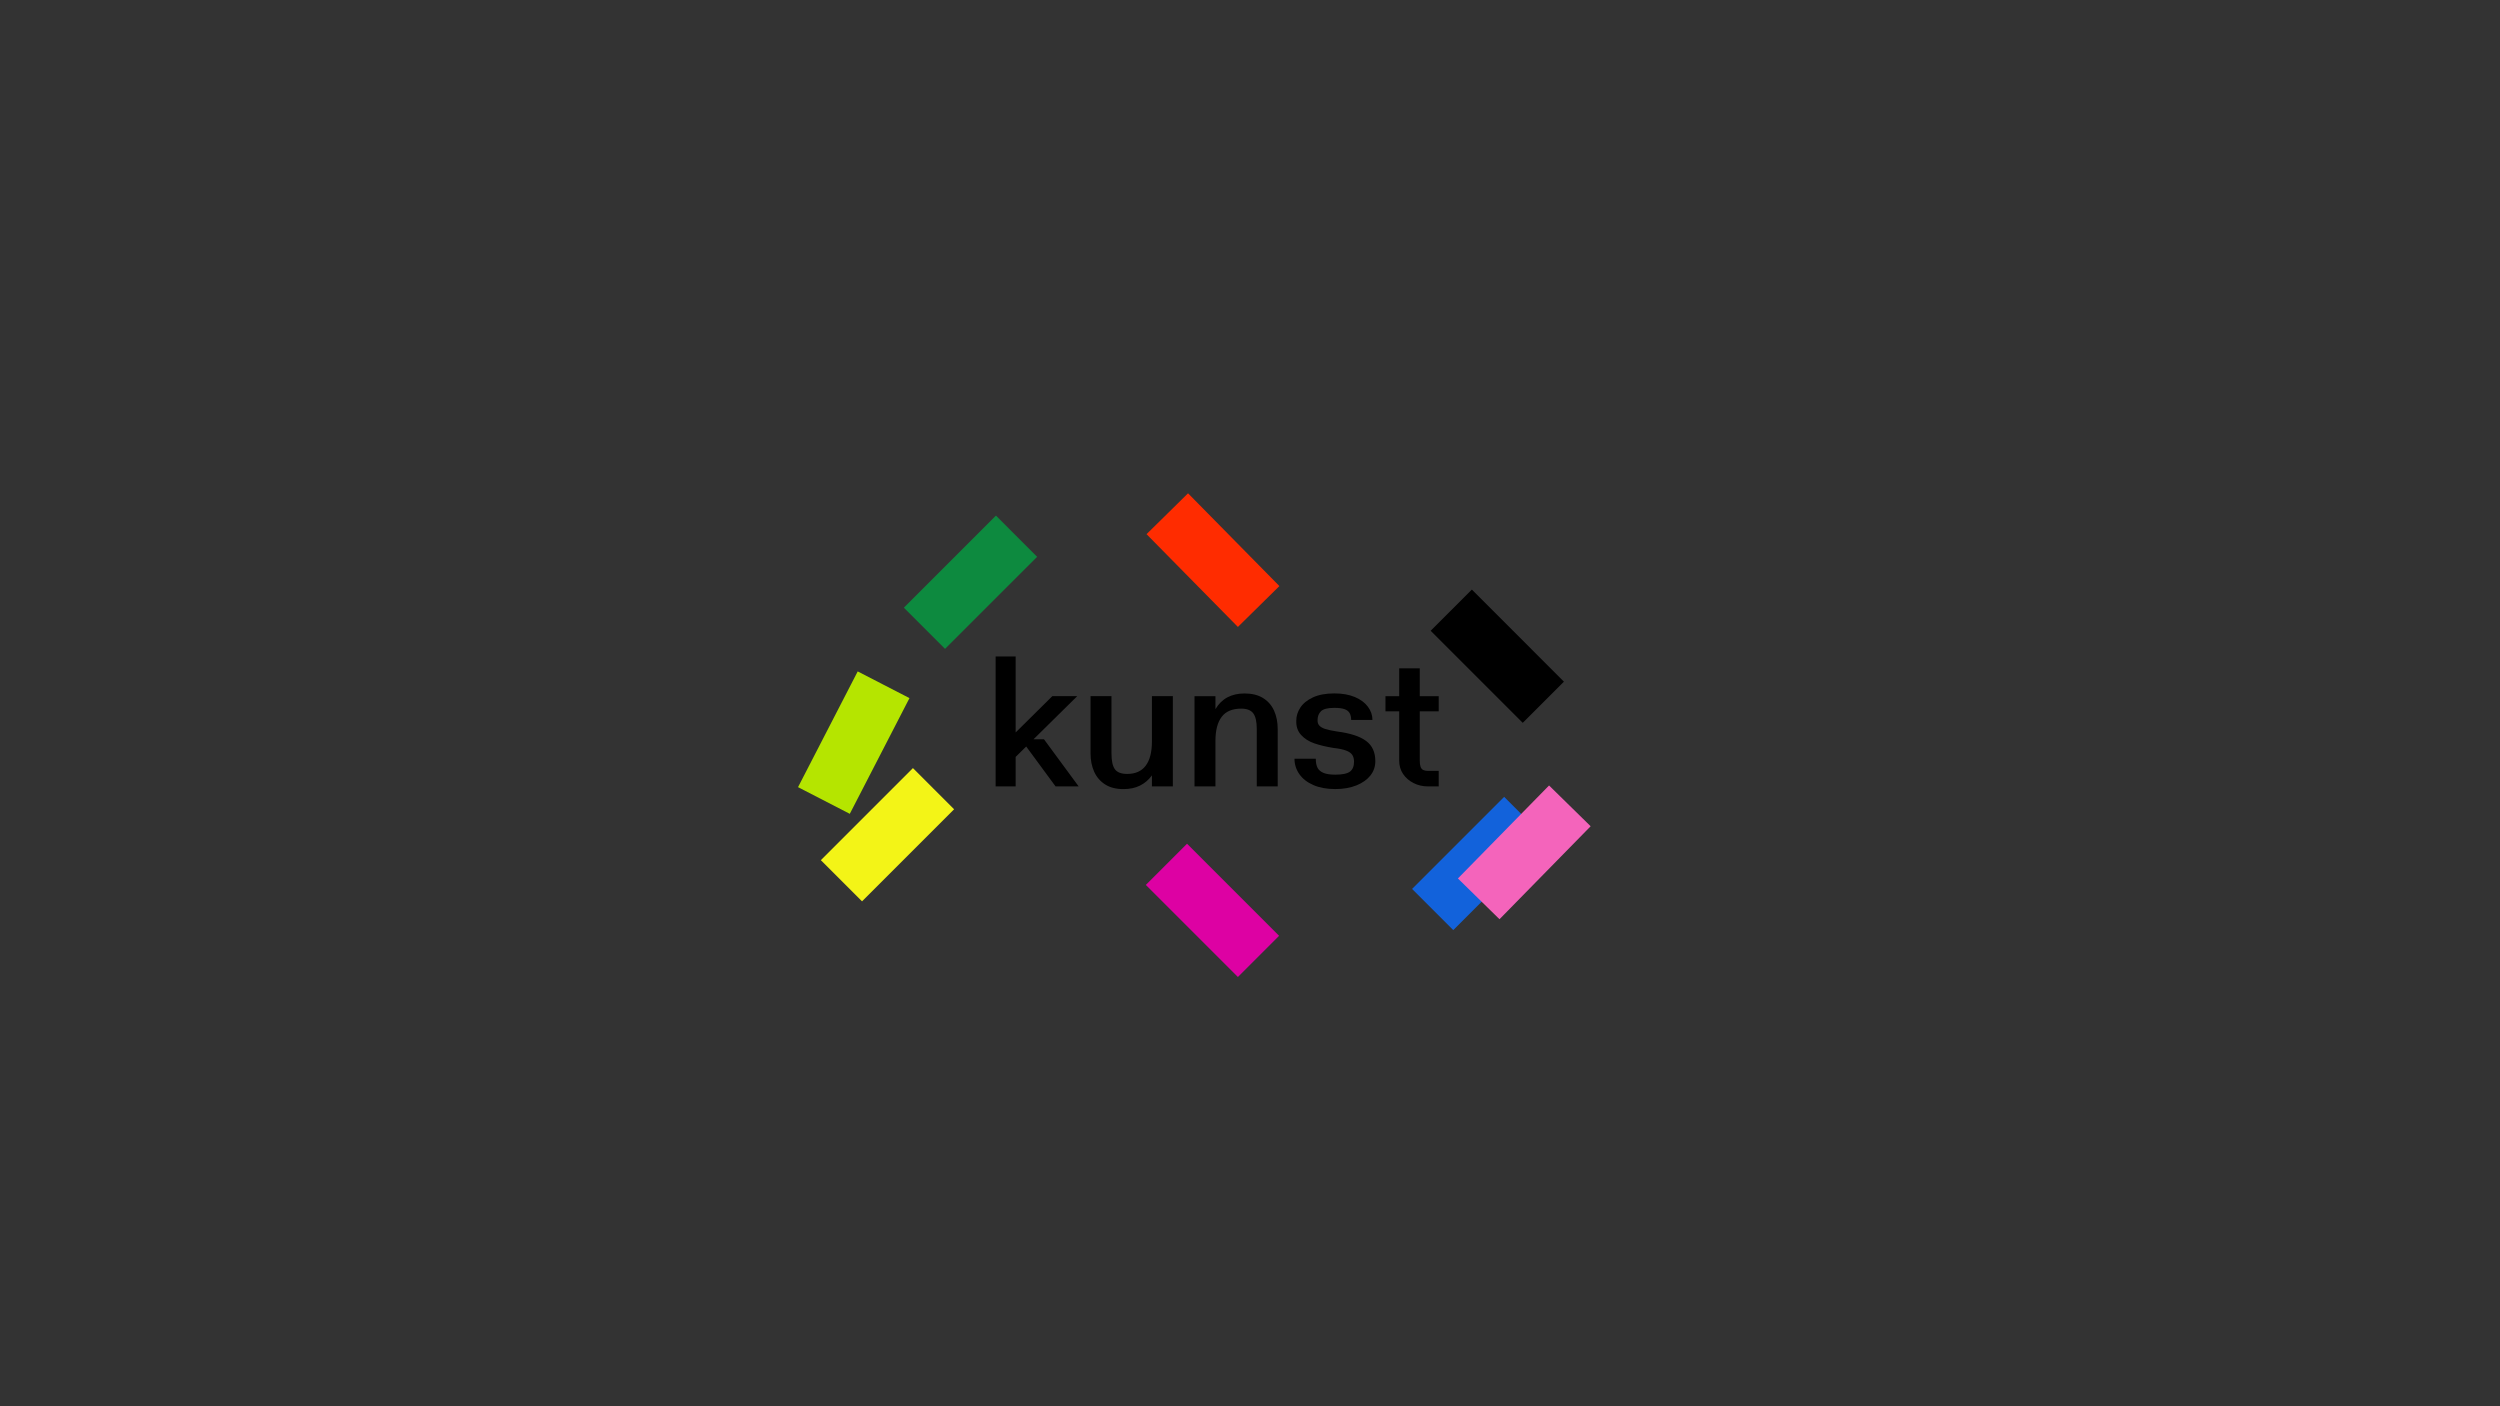 <svg width="1920" height="1080" viewBox="0 0 1920 1080" fill="none" xmlns="http://www.w3.org/2000/svg">
<rect x="0" y="0" width="1920" height="1080" fill="#333333" stroke="none"/>
<g>
  <path d="M780.025 504.165V603.965H764.638V504.165H780.025ZM765.2 577.202L808.175 534.652H827.3L775.875 585.39L765.2 577.215V577.202ZM801.788 567.777L828.4 603.952H810.663L784.05 567.777H801.788Z" fill="black"/>
  <path d="M900.751 534.652V603.952H884.676V595.502C882.176 598.927 879.126 601.527 875.526 603.327C871.926 605.127 867.676 606.027 862.776 606.027C857.138 606.027 852.451 604.827 848.701 602.427C844.963 600.027 842.163 596.765 840.313 592.652C838.463 588.54 837.538 583.852 837.538 578.577V534.64H853.613V578.577C853.613 584.302 854.488 588.377 856.251 590.777C858.001 593.177 861.151 594.377 865.676 594.377C871.963 594.377 876.701 592.277 879.888 588.065C883.076 583.865 884.676 577.652 884.676 569.427V534.64H900.751V534.652Z" fill="black"/>
  <path d="M933.463 534.652V544.627C935.863 540.565 938.938 537.54 942.675 535.552C946.413 533.565 950.788 532.577 955.775 532.577C961.5 532.577 966.263 533.752 970.05 536.115C973.838 538.477 976.65 541.702 978.5 545.815C980.35 549.927 981.275 554.615 981.275 559.89V603.965H965.2V559.89C965.2 554.252 964.3 550.24 962.5 547.827C960.7 545.427 957.625 544.227 953.288 544.227C946.45 544.227 941.438 546.327 938.25 550.54C935.063 554.74 933.463 560.915 933.463 569.04V603.977H917.388V534.677H933.463V534.652Z" fill="black"/>
  <path d="M1011.91 589.753C1012.84 591.465 1014.39 592.753 1016.55 593.628C1018.73 594.503 1021.7 594.94 1025.49 594.94C1030.94 594.94 1034.7 594.153 1036.79 592.578C1038.86 591.003 1039.9 588.465 1039.9 584.953C1039.9 582.928 1039.46 581.215 1038.59 579.828C1037.71 578.44 1036.11 577.315 1033.8 576.428C1031.49 575.553 1028.25 574.878 1024.1 574.415C1018.38 573.49 1013.45 572.315 1009.34 570.878C1005.23 569.453 1001.85 567.303 999.226 564.428C996.601 561.553 995.363 557.865 995.551 553.34C995.551 549.928 996.588 546.615 998.663 543.428C1000.74 540.24 1003.98 537.628 1008.36 535.59C1012.75 533.553 1018.23 532.54 1024.79 532.54C1030.89 532.54 1036.13 533.465 1040.53 535.315C1044.91 537.165 1048.26 539.665 1050.58 542.803C1052.89 545.94 1054.04 549.315 1054.04 552.928H1037.69C1037.69 550.803 1037.29 549.04 1036.51 547.665C1035.73 546.278 1034.41 545.265 1032.56 544.615C1030.71 543.965 1028.13 543.64 1024.8 543.64C1019.71 543.64 1016.3 544.49 1014.54 546.203C1012.79 547.915 1011.9 550.153 1011.9 552.928C1011.81 554.778 1012.26 556.228 1013.29 557.29C1014.3 558.353 1015.8 559.215 1017.79 559.853C1019.78 560.503 1022.8 561.153 1026.86 561.79C1036.94 563.09 1044.35 565.49 1049.11 569.003C1053.88 572.515 1056.25 577.69 1056.25 584.528C1056.25 588.69 1055 592.353 1052.51 595.54C1050.01 598.728 1046.44 601.265 1041.78 603.165C1037.11 605.053 1031.68 606.003 1025.49 606.003C1018.93 606.003 1013.29 604.965 1008.58 602.89C1003.86 600.815 1000.28 597.99 997.838 594.44C995.388 590.89 994.163 586.978 994.163 582.728H1010.53C1010.53 585.69 1010.99 588.015 1011.91 589.728V589.753Z" fill="black"/>
  <path d="M1104.93 546.303H1064.04V534.665H1104.93V546.303ZM1090.38 513.303V584.128C1090.38 586.165 1090.59 587.753 1091 588.915C1091.41 590.078 1092.09 590.878 1093.01 591.34C1093.94 591.803 1095.14 592.028 1096.61 592.028H1104.93V603.953H1096.61C1092.64 603.953 1088.96 603.103 1085.59 601.39C1082.21 599.678 1079.54 597.353 1077.55 594.39C1075.56 591.428 1074.58 588.015 1074.58 584.128V513.303H1090.38Z" fill="black"/>
</g>
<path class="intro-animated-bar" id="1-yellow" d="M630.415 660.61L662.04 692.235L732.753 621.535L716.94 605.723L701.128 589.898L630.415 660.61Z" fill="#F3F417"/>
<path class="intro-animated-bar" id="2-darkpink" d="M950.713 750.328L982.337 718.703L911.637 647.99L895.825 663.803L880 679.615L950.713 750.328Z" fill="#DD01A3"/>
<path class="intro-animated-bar" id="3-darkgreen" d="M694.181 466.703L725.806 498.328L796.519 427.628L780.706 411.815L764.894 395.99L694.181 466.703Z" fill="#0D8A3F"/>
<path class="intro-animated-bar" id="4-blue" d="M1084.48 682.703L1116.11 714.328L1186.82 643.628L1171.01 627.815L1155.2 611.99L1084.48 682.703Z" fill="#1262DB"/>
<path class="intro-animated-bar" id="5-red" d="M950.71 481.485L982.576 450.102L912.417 378.852L896.484 394.544L880.539 410.235L950.71 481.485Z" fill="#FF2C00"/>
<path class="intro-animated-bar" id="6-lightpink" d="M1119.68 674.662L1151.62 705.967L1221.62 634.561L1205.65 618.908L1189.68 603.242L1119.68 674.662Z" fill="#F464BB"/>
<path class="intro-animated-bar" id="7-lightgreen" d="M612.892 604.527L652.644 625.023L698.476 536.152L678.601 525.904L658.721 515.644L612.892 604.527Z" fill="#B5E500"/>
<path class="intro-animated-bar" id="8-black" d="M1169.46 555.14L1201.09 523.515L1130.39 452.803L1114.58 468.615L1098.75 484.428L1169.46 555.14Z" fill="black"/>
</svg>
